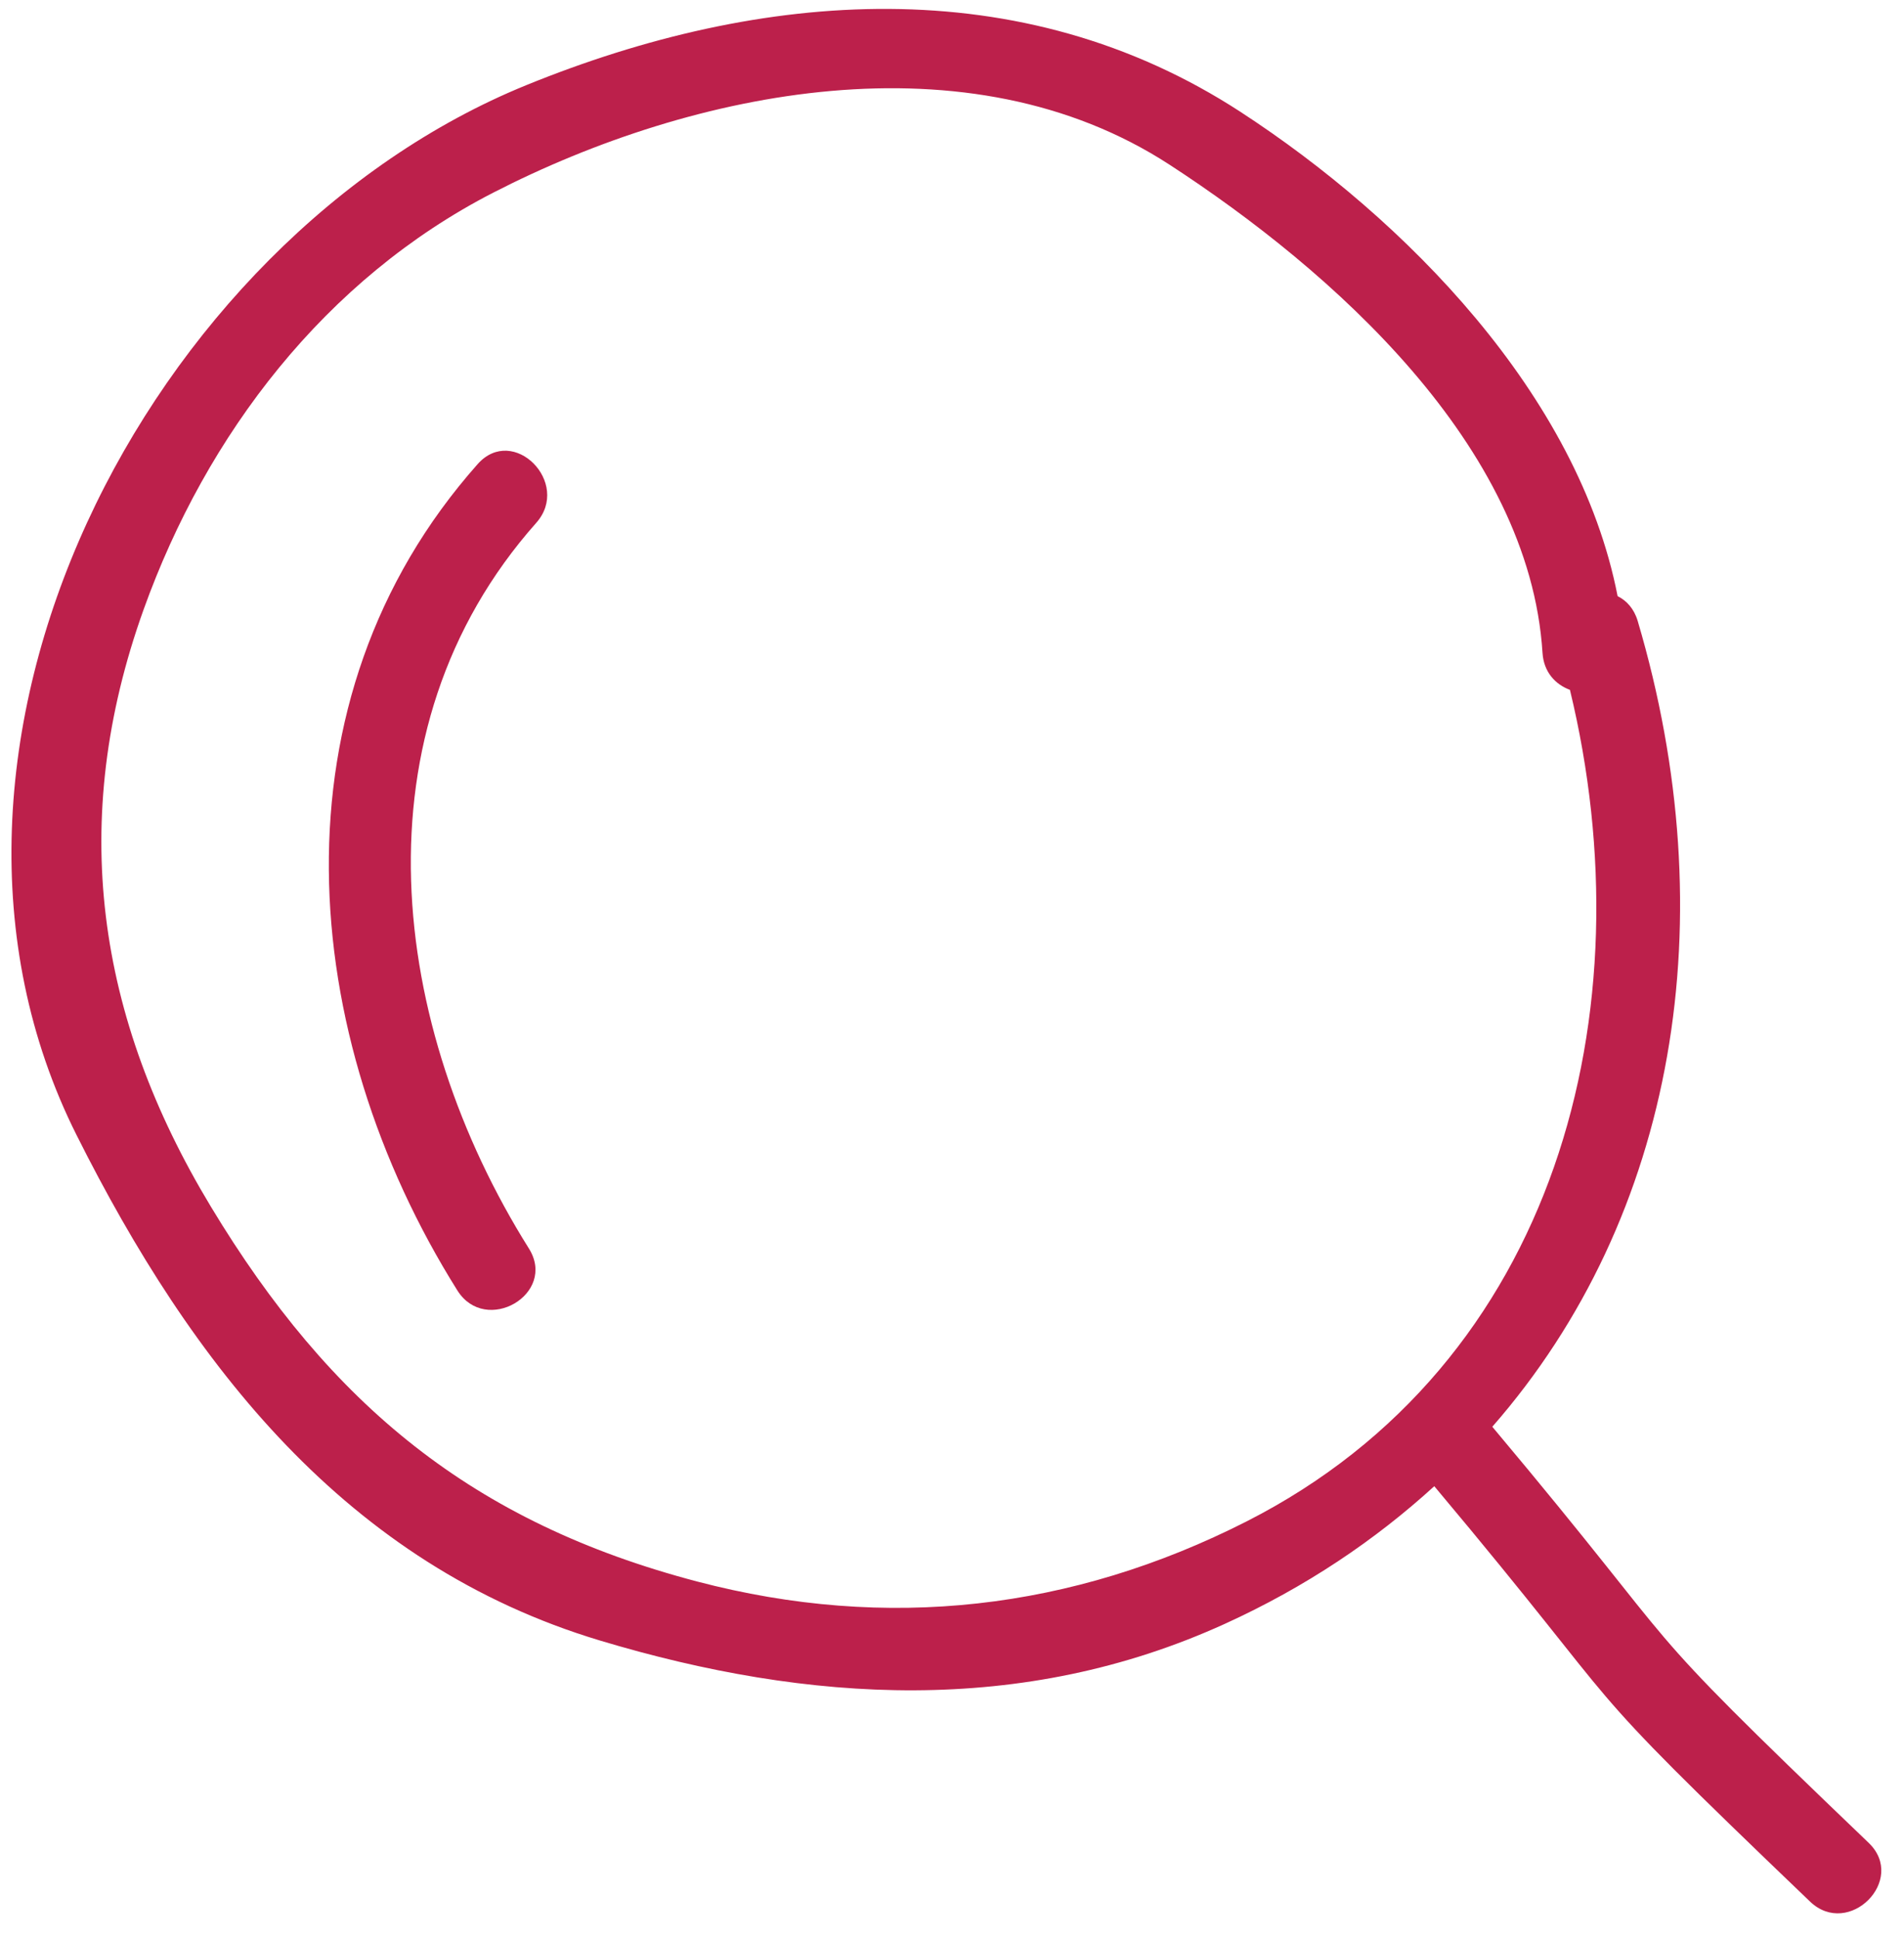 <svg 
 xmlns="http://www.w3.org/2000/svg"
 xmlns:xlink="http://www.w3.org/1999/xlink"
 width="57px" height="58px">
<path fill-rule="evenodd"  fill="rgb(188, 32, 75)"
 d="M54.187,56.913 C46.625,49.668 49.191,51.932 42.938,44.481 C41.164,46.099 39.086,47.500 36.670,48.600 C30.602,51.363 24.208,50.977 17.964,49.101 C10.372,46.821 5.739,40.846 2.292,33.972 C-3.518,22.387 4.451,7.153 15.757,2.548 C22.802,-0.321 30.559,-0.931 37.133,3.346 C42.058,6.550 47.252,11.810 48.426,17.842 C48.694,17.976 48.918,18.216 49.028,18.586 C51.660,27.474 50.191,36.400 44.675,42.702 C50.948,50.176 48.373,47.902 55.941,55.154 C57.100,56.263 55.344,58.021 54.187,56.913 ZM46.999,20.647 C46.569,20.488 46.214,20.120 46.178,19.538 C45.786,13.332 39.868,8.088 35.018,4.933 C28.993,1.013 20.778,2.678 14.766,5.766 C9.743,8.347 6.184,12.991 4.300,18.241 C2.027,24.573 2.886,30.440 6.314,36.116 C9.893,42.046 14.157,45.571 20.871,47.334 C26.550,48.825 32.095,48.190 37.319,45.535 C46.628,40.803 49.328,30.264 46.999,20.647 ZM15.833,37.366 C16.688,38.728 14.542,39.975 13.692,38.622 C8.894,30.975 8.028,20.955 14.299,13.891 C15.366,12.689 17.113,14.455 16.053,15.649 C10.521,21.882 11.669,30.728 15.833,37.366 Z"/>
</svg>